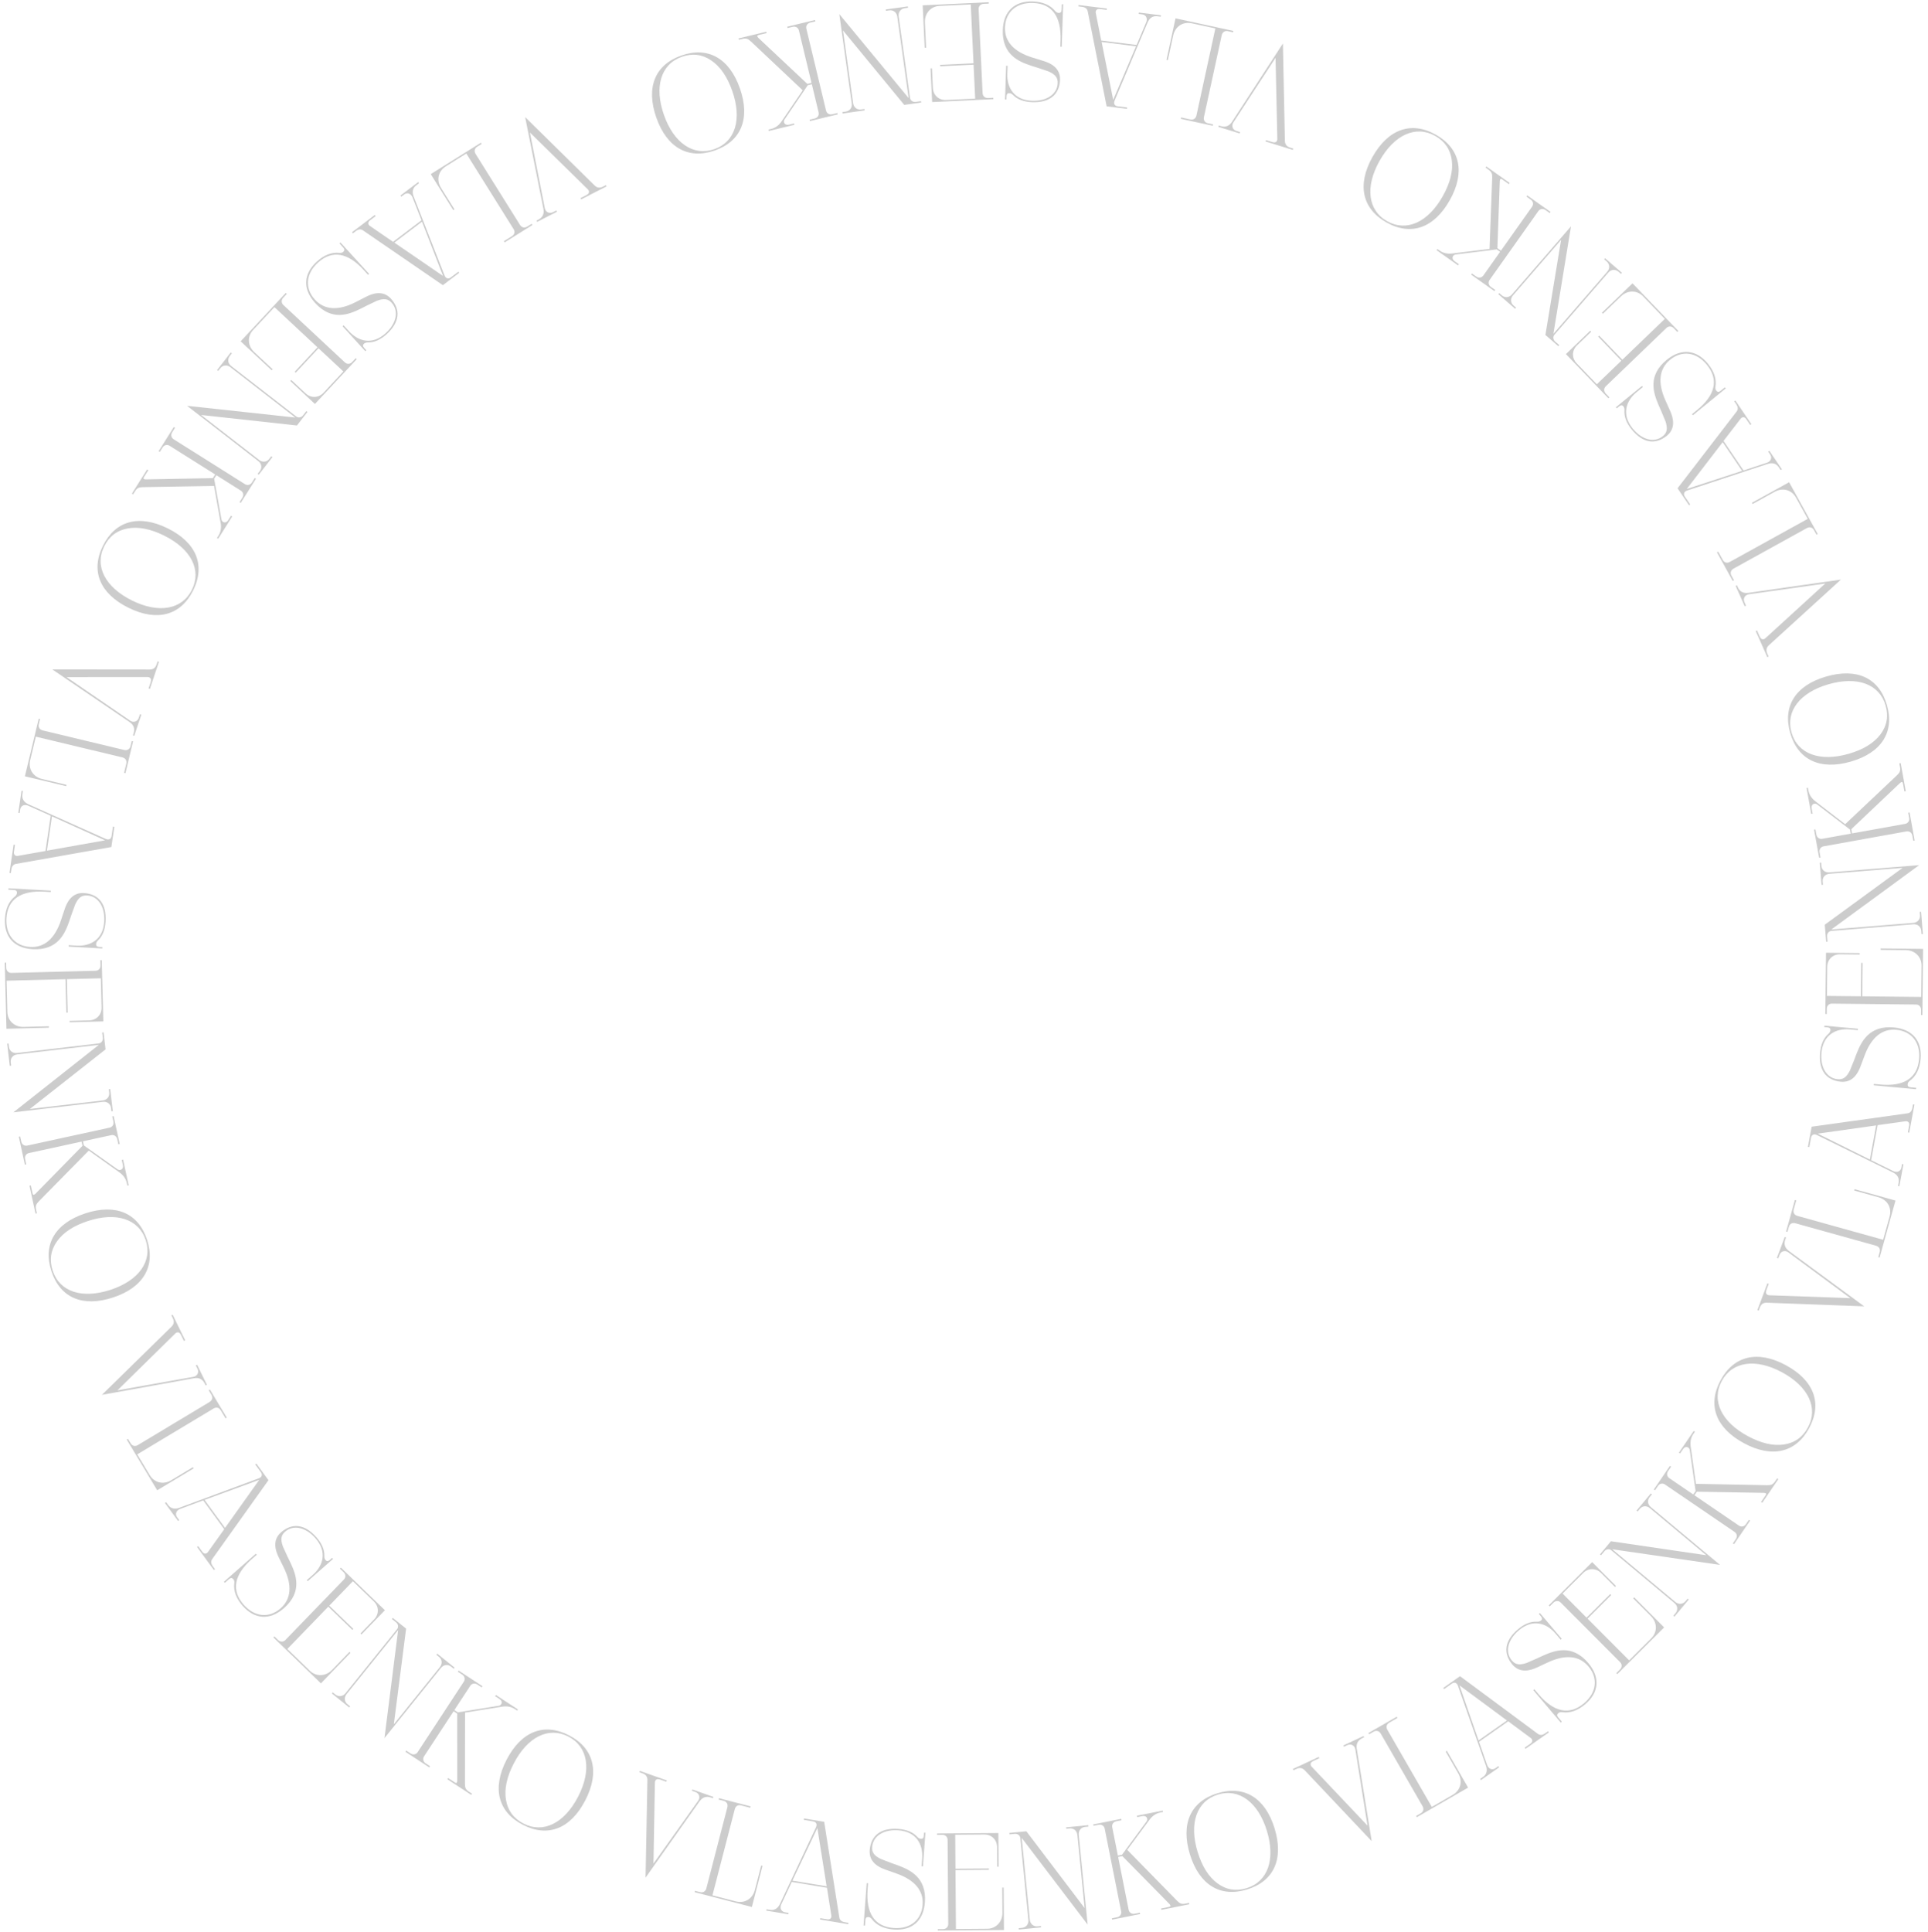 <svg width="544" height="545" viewBox="0 0 544 545" fill="none" xmlns="http://www.w3.org/2000/svg">
<g opacity="0.2">
<path d="M151.371 62.25L151.55 62.599L157.148 59.738L156.969 59.389L156.024 59.871C155.185 60.3 154.286 60.01 153.875 59.205C153.803 59.065 153.767 58.907 153.712 58.715L149.516 37.385L165.806 53.371C165.948 53.475 166.019 53.615 166.091 53.755C166.341 54.245 166.099 54.721 165.47 55.043L163.791 55.901L163.969 56.251L171.141 52.585L170.962 52.236L170.157 52.647C169.248 53.112 168.491 53.013 167.8 52.352L148.177 33.04L153.327 58.911C153.603 60.315 153.121 61.355 151.861 61.999L151.371 62.25Z" fill="black"/>
<path d="M121.535 49.125L127.891 59.284L128.224 59.075L124.452 53.047C123.056 50.815 123.642 48.27 125.807 46.916L131.569 43.311L144.884 64.594C145.385 65.393 145.177 66.172 144.411 66.652L142.179 68.048L142.387 68.381L150.215 63.484L150.006 63.151L148.741 63.943C148.041 64.38 147.216 64.247 146.716 63.448L134.193 43.43C133.693 42.631 133.934 41.831 134.633 41.394L135.899 40.602L135.691 40.269L121.535 49.125Z" fill="black"/>
<path d="M99.57 65.832L100.384 65.215C101.136 64.646 101.819 64.572 102.458 65.024L124.954 80.461L129.557 76.972L129.32 76.659L127.191 78.273C126.658 78.676 126.069 78.679 125.666 78.147C125.571 78.022 125.507 77.873 125.42 77.692L116.726 55.491C116.185 54.127 116.478 53.017 117.417 52.305L118.232 51.688L117.994 51.375L112.984 55.172L113.222 55.485L114.005 54.892C114.693 54.37 115.55 54.46 116.073 55.149C116.191 55.305 116.31 55.462 116.39 55.697L118.921 62.159L110.906 68.234L104.321 63.71C104.219 63.64 104.148 63.546 104.1 63.484C103.792 63.077 103.891 62.557 104.392 62.178L105.989 60.967L105.752 60.654L99.333 65.519L99.57 65.832ZM111.268 68.453L119.065 62.543L125.004 77.86L111.268 68.453Z" fill="black"/>
<path d="M101.626 87.168C102.051 86.993 102.595 86.657 103.335 86.302L106.293 84.882C108.304 84.114 109.464 84.279 110.496 85.412C112.533 87.648 111.953 91.153 108.816 94.011C105.098 97.397 101.167 96.408 98.469 93.445L96.961 91.79L96.67 92.055L103.073 99.083L103.364 98.819L102.755 98.15C102.358 97.715 102.321 97.324 102.698 96.98C102.96 96.742 103.356 96.593 103.855 96.617C105.634 96.644 107.396 95.836 109.11 94.275C112.798 90.915 113.104 87.341 110.273 84.234C108.021 81.82 105.168 82.772 103.316 83.715L100.382 85.219C95.424 87.769 91.517 87.448 88.871 84.544C85.987 81.378 86.234 77.273 89.72 74.098C93.757 70.421 98.192 71.322 102.611 76.173L103.854 77.538L104.145 77.273L96.075 68.415L95.785 68.679L96.869 69.87C97.266 70.306 97.248 70.694 96.871 71.038C96.609 71.276 96.242 71.398 95.772 71.349C93.586 71.108 91.433 71.953 89.37 73.832C85.624 77.245 85.34 81.542 88.938 85.492C93.701 90.72 98.525 88.664 101.626 87.168Z" fill="black"/>
<path d="M76.665 104.474L76.933 104.187L71.734 99.336C69.895 97.621 69.692 94.959 71.407 93.121L77.437 86.657L89.589 97.994L83.157 104.888L83.444 105.156L89.876 98.262L96.886 104.801L91.284 110.805C89.891 112.299 87.754 112.401 86.231 110.981L82.181 107.202L81.913 107.489L88.865 113.975L100.657 101.334L100.37 101.066L99.352 102.158C98.789 102.761 97.929 102.819 97.326 102.256L79.945 86.042C79.342 85.479 79.34 84.617 79.903 84.014L80.921 82.922L80.634 82.654L67.903 96.3L76.665 104.474Z" fill="black"/>
<path d="M73.022 133.923L76.875 128.956L76.564 128.715L75.986 129.46C75.288 130.361 74.106 130.538 73.113 129.768L56.752 117.078L83.785 120.046L86.747 116.228L86.437 115.987L85.522 117.166C85.016 117.818 84.165 117.954 83.575 117.496L65.258 103.29C64.265 102.52 64.143 101.331 64.841 100.431L65.419 99.686L65.109 99.445L61.256 104.412L61.566 104.653L62.144 103.908C62.843 103.007 64.024 102.83 65.018 103.6L83.334 117.807L52.786 114.499L72.872 130.078C73.866 130.849 73.988 132.037 73.29 132.938L72.712 133.683L73.022 133.923Z" fill="black"/>
<path d="M37.551 139.476L38.095 138.611C38.681 137.68 39.198 137.449 40.364 137.44L60.401 137.102L62.241 147.453C62.507 148.874 62.299 150.09 61.651 151.12L61.232 151.785L61.564 151.995L65.52 145.711L65.188 145.501L64.413 146.732C63.974 147.43 63.366 147.511 62.967 147.26C62.701 147.092 62.498 146.825 62.465 146.434L60.425 135.074L61.053 134.077L67.968 138.431C68.666 138.87 68.83 139.716 68.391 140.414L67.595 141.678L67.928 141.887L72.219 135.071L71.886 134.862L71.091 136.125C70.651 136.824 69.818 137.042 69.12 136.602L49.005 123.938C48.306 123.498 48.142 122.652 48.582 121.954L49.377 120.691L49.045 120.481L44.754 127.297L45.086 127.507L45.882 126.243C46.321 125.545 47.155 125.327 47.853 125.767L60.72 133.867L60.071 134.898L41.092 135.252C40.863 135.247 40.709 135.197 40.609 135.134C40.443 135.029 40.46 134.854 40.649 134.555L41.842 132.66L41.509 132.451L37.218 139.267L37.551 139.476Z" fill="black"/>
<path d="M54.511 166.558C58.043 159.407 55.359 153.042 47.293 149.057C39.226 145.072 32.54 146.896 29.043 153.977C25.511 161.127 28.194 167.493 36.261 171.477C44.327 175.462 51.013 173.638 54.511 166.558ZM36.012 149.094C39.049 148.534 42.479 149.221 46.283 151.1C53.857 154.841 56.943 160.748 54.158 166.384C51.392 171.984 44.808 173.158 37.27 169.434C29.697 165.693 26.611 159.787 29.395 154.151C30.787 151.333 32.975 149.653 36.012 149.094Z" fill="black"/>
<path d="M37.507 207.474L37.88 207.598L39.869 201.635L39.496 201.51L39.16 202.517C38.862 203.411 38.017 203.834 37.16 203.548C37.011 203.498 36.874 203.411 36.7 203.311L18.762 191.033L41.585 191.025C41.759 191 41.908 191.05 42.057 191.099C42.579 191.273 42.74 191.783 42.516 192.454L41.92 194.243L42.292 194.367L44.841 186.727L44.468 186.602L44.182 187.459C43.859 188.429 43.25 188.888 42.293 188.9L14.761 188.871L36.563 203.721C37.744 204.529 38.129 205.61 37.681 206.952L37.507 207.474Z" fill="black"/>
<path d="M7.023 219.016L18.675 221.811L18.767 221.429L11.852 219.77C9.292 219.156 7.927 216.93 8.523 214.446L10.108 207.837L34.521 213.692C35.438 213.912 35.836 214.614 35.625 215.492L35.011 218.052L35.393 218.144L37.546 209.166L37.164 209.074L36.816 210.526C36.624 211.328 35.942 211.811 35.025 211.591L12.064 206.084C11.147 205.864 10.759 205.124 10.951 204.322L11.3 202.87L10.917 202.779L7.023 219.016Z" fill="black"/>
<path d="M3.058 246.327L3.206 245.316C3.344 244.383 3.779 243.851 4.552 243.727L31.419 238.978L32.258 233.264L31.87 233.206L31.481 235.85C31.384 236.51 30.966 236.926 30.305 236.828C30.15 236.806 30 236.744 29.811 236.676L8.053 226.927C6.71 226.333 6.142 225.336 6.313 224.17L6.462 223.159L6.073 223.102L5.159 229.322L5.548 229.379L5.691 228.407C5.817 227.552 6.491 227.016 7.346 227.141C7.54 227.17 7.735 227.198 7.957 227.31L14.291 230.147L12.829 240.098L4.961 241.484C4.839 241.505 4.722 241.488 4.644 241.477C4.139 241.403 3.846 240.962 3.938 240.34L4.229 238.358L3.84 238.301L2.669 246.27L3.058 246.327ZM13.24 240L14.662 230.321L29.632 237.087L13.24 240Z" fill="black"/>
<path d="M19.474 260.109C19.655 259.686 19.808 259.065 20.087 258.293L21.203 255.208C22.099 253.251 23.043 252.556 24.573 252.641C27.593 252.809 29.635 255.716 29.399 259.953C29.119 264.974 25.621 267.022 21.62 266.8L19.384 266.675L19.362 267.067L28.855 267.596L28.877 267.204L27.975 267.153C27.387 267.121 27.086 266.868 27.114 266.358C27.134 266.005 27.313 265.621 27.685 265.288C28.974 264.061 29.665 262.25 29.793 259.936C30.071 254.954 27.785 252.19 23.587 251.956C20.29 251.812 18.921 254.49 18.261 256.46L17.221 259.59C15.47 264.883 12.458 267.391 8.535 267.173C4.259 266.935 1.56 263.833 1.822 259.126C2.125 253.673 5.922 251.209 12.473 251.574L14.317 251.676L14.338 251.284L2.374 250.618L2.352 251.01L3.96 251.1C4.549 251.133 4.808 251.422 4.78 251.932C4.76 252.285 4.584 252.63 4.213 252.924C2.485 254.284 1.541 256.395 1.386 259.181C1.104 264.241 3.913 267.506 9.248 267.803C16.309 268.196 18.31 263.349 19.474 260.109Z" fill="black"/>
<path d="M13.791 289.944L13.781 289.552L6.672 289.734C4.158 289.798 2.148 288.042 2.084 285.528L1.857 276.691L18.471 276.265L18.712 285.691L19.105 285.681L18.864 276.255L28.447 276.009L28.657 284.218C28.71 286.26 27.256 287.83 25.175 287.884L19.637 288.026L19.647 288.419L29.152 288.175L28.709 270.894L28.316 270.904L28.354 272.396C28.375 273.221 27.802 273.864 26.977 273.886L3.216 274.495C2.391 274.516 1.786 273.903 1.764 273.078L1.726 271.585L1.333 271.595L1.812 290.251L13.791 289.944Z" fill="black"/>
<path d="M31.826 313.51L31.095 307.267L30.704 307.313L30.814 308.249C30.947 309.381 30.228 310.335 28.979 310.482L8.415 312.892L29.782 296.068L29.22 291.268L28.83 291.314L29.003 292.797C29.099 293.616 28.587 294.309 27.846 294.396L4.823 297.094C3.574 297.24 2.654 296.478 2.522 295.346L2.412 294.41L2.022 294.455L2.753 300.699L3.144 300.653L3.034 299.717C2.901 298.585 3.62 297.631 4.869 297.484L27.892 294.786L3.778 313.831L29.025 310.872C30.274 310.726 31.194 311.488 31.326 312.62L31.436 313.556L31.826 313.51Z" fill="black"/>
<path d="M10.408 342.324L10.191 341.326C9.957 340.251 10.164 339.724 10.989 338.901L25.049 324.62L33.614 330.716C34.8 331.543 35.503 332.556 35.762 333.746L35.929 334.514L36.313 334.43L34.733 327.175L34.349 327.259L34.658 328.679C34.834 329.485 34.457 329.969 33.996 330.07C33.689 330.137 33.357 330.088 33.06 329.831L23.644 323.157L23.393 322.005L31.378 320.266C32.184 320.09 32.894 320.579 33.07 321.385L33.387 322.844L33.771 322.76L32.057 314.891L31.673 314.974L31.991 316.433C32.167 317.239 31.725 317.979 30.918 318.154L7.693 323.213C6.887 323.388 6.178 322.9 6.002 322.094L5.684 320.635L5.3 320.718L7.014 328.588L7.398 328.504L7.081 327.046C6.905 326.239 7.347 325.5 8.153 325.324L23.01 322.088L23.269 323.279L9.975 336.829C9.809 336.986 9.663 337.058 9.548 337.083C9.356 337.125 9.246 336.988 9.171 336.643L8.694 334.455L8.31 334.538L10.024 342.408L10.408 342.324Z" fill="black"/>
<path d="M41.485 349.765C38.995 342.188 32.62 339.527 24.073 342.336C15.525 345.145 12.033 351.131 14.499 358.633C16.989 366.21 23.364 368.871 31.911 366.062C40.459 363.253 43.95 357.267 41.485 349.765ZM16.05 350.266C17.825 347.739 20.753 345.825 24.784 344.501C32.809 341.863 39.149 343.915 41.111 349.887C43.062 355.822 39.187 361.272 31.2 363.897C23.175 366.535 16.835 364.483 14.872 358.511C13.891 355.525 14.275 352.793 16.05 350.266Z" fill="black"/>
<path d="M58.022 390.871L58.375 390.698L55.616 385.05L55.263 385.223L55.728 386.176C56.142 387.023 55.835 387.916 55.023 388.313C54.882 388.382 54.724 388.416 54.53 388.467L33.128 392.275L49.406 376.278C49.513 376.138 49.654 376.069 49.795 376C50.289 375.759 50.761 376.009 51.072 376.644L51.9 378.339L52.253 378.166L48.717 370.93L48.364 371.102L48.761 371.914C49.209 372.832 49.097 373.586 48.423 374.265L28.759 393.535L54.72 388.855C56.128 388.604 57.16 389.106 57.781 390.377L58.022 390.871Z" fill="black"/>
<path d="M44.359 420.465L54.631 414.294L54.429 413.957L48.333 417.619C46.076 418.975 43.542 418.343 42.227 416.154L38.727 410.327L60.248 397.399C61.057 396.914 61.832 397.136 62.297 397.91L63.653 400.167L63.989 399.964L59.235 392.05L58.898 392.252L59.667 393.532C60.092 394.239 59.944 395.061 59.136 395.547L38.894 407.706C38.086 408.191 37.291 407.936 36.866 407.229L36.097 405.949L35.76 406.151L44.359 420.465Z" fill="black"/>
<path d="M60.666 442.729L60.063 441.903C59.508 441.142 59.446 440.457 59.91 439.827L75.751 417.613L72.347 412.948L72.029 413.18L73.604 415.338C73.998 415.877 73.99 416.467 73.451 416.86C73.324 416.953 73.174 417.014 72.992 417.098L50.637 425.388C49.263 425.904 48.159 425.591 47.464 424.639L46.862 423.814L46.544 424.046L50.25 429.123L50.567 428.892L49.988 428.098C49.479 427.4 49.584 426.545 50.282 426.036C50.441 425.92 50.6 425.804 50.837 425.728L57.343 423.314L63.273 431.439L58.63 437.94C58.558 438.041 58.463 438.111 58.399 438.157C57.987 438.458 57.469 438.349 57.099 437.841L55.918 436.223L55.6 436.454L60.348 442.96L60.666 442.729ZM63.497 431.08L57.73 423.178L73.151 417.517L63.497 431.08Z" fill="black"/>
<path d="M82.035 441.059C81.868 440.631 81.542 440.081 81.201 439.335L79.835 436.351C79.103 434.327 79.289 433.17 80.44 432.159C82.713 430.162 86.207 430.806 89.007 433.994C92.326 437.773 91.266 441.685 88.255 444.33L86.572 445.808L86.831 446.103L93.975 439.828L93.716 439.533L93.037 440.129C92.594 440.518 92.202 440.549 91.865 440.165C91.632 439.899 91.49 439.5 91.523 439.001C91.582 437.223 90.806 435.447 89.277 433.706C85.984 429.957 82.416 429.586 79.258 432.361C76.804 434.568 77.704 437.438 78.613 439.307L80.064 442.268C82.524 447.271 82.132 451.171 79.18 453.764C75.963 456.59 71.864 456.269 68.752 452.727C65.148 448.624 66.13 444.205 71.06 439.875L72.447 438.657L72.188 438.362L63.185 446.27L63.444 446.565L64.654 445.502C65.097 445.113 65.485 445.138 65.822 445.522C66.056 445.787 66.171 446.157 66.113 446.626C65.832 448.807 66.638 450.975 68.479 453.071C71.824 456.879 76.116 457.241 80.13 453.714C85.444 449.047 83.475 444.187 82.035 441.059Z" fill="black"/>
<path d="M98.886 466.329L98.604 466.056L93.659 471.167C91.911 472.974 89.246 473.129 87.439 471.381L81.085 465.235L92.64 453.29L99.418 459.846L99.691 459.564L92.914 453.008L99.579 446.118L105.481 451.827C106.949 453.247 107.012 455.386 105.564 456.882L101.713 460.864L101.995 461.137L108.606 454.304L96.181 442.284L95.908 442.567L96.981 443.605C97.574 444.178 97.616 445.039 97.042 445.632L80.516 462.716C79.942 463.309 79.081 463.295 78.487 462.722L77.414 461.684L77.141 461.966L90.554 474.942L98.886 466.329Z" fill="black"/>
<path d="M128.265 470.505L123.368 466.563L123.122 466.869L123.857 467.46C124.744 468.175 124.9 469.36 124.112 470.339L111.128 486.467L114.585 459.492L110.821 456.462L110.574 456.768L111.737 457.704C112.38 458.222 112.5 459.075 112.032 459.656L97.496 477.713C96.708 478.692 95.517 478.793 94.629 478.078L93.895 477.487L93.649 477.793L98.545 481.735L98.792 481.429L98.057 480.838C97.17 480.123 97.014 478.938 97.802 477.959L112.338 459.903L108.477 490.386L124.418 470.585C125.206 469.606 126.397 469.505 127.284 470.22L128.019 470.811L128.265 470.505Z" fill="black"/>
<path d="M133.174 506.071L132.319 505.512C131.399 504.909 131.177 504.387 131.189 503.221L131.214 483.181L141.597 481.529C143.023 481.289 144.234 481.519 145.253 482.186L145.91 482.617L146.125 482.288L139.914 478.219L139.699 478.548L140.915 479.344C141.605 479.797 141.675 480.406 141.417 480.801C141.245 481.063 140.974 481.262 140.582 481.287L129.187 483.121L128.201 482.475L132.68 475.64C133.132 474.95 133.981 474.801 134.671 475.253L135.919 476.072L136.135 475.743L129.398 471.329L129.182 471.658L130.431 472.476C131.121 472.928 131.324 473.766 130.872 474.456L117.846 494.338C117.394 495.028 116.545 495.177 115.855 494.725L114.606 493.906L114.391 494.235L121.128 498.649L121.343 498.32L120.094 497.502C119.404 497.05 119.201 496.212 119.653 495.522L127.986 482.804L129.005 483.472L129.015 502.454C129.006 502.683 128.953 502.836 128.888 502.935C128.78 503.099 128.606 503.079 128.31 502.885L126.437 501.658L126.221 501.986L132.958 506.4L133.174 506.071Z" fill="black"/>
<path d="M160.559 489.605C153.473 485.943 147.06 488.511 142.93 496.504C138.8 504.498 140.503 511.215 147.519 514.84C154.604 518.502 161.017 515.933 165.147 507.94C169.278 499.947 167.574 493.23 160.559 489.605ZM142.763 507.783C142.258 504.737 143.007 501.32 144.955 497.551C148.832 490.046 154.794 487.068 160.378 489.954C165.928 492.821 166.983 499.425 163.123 506.894C159.245 514.399 153.284 517.377 147.699 514.491C144.907 513.048 143.267 510.83 142.763 507.783Z" fill="black"/>
<path d="M201.16 507.347L201.291 506.976L195.365 504.88L195.234 505.25L196.234 505.604C197.123 505.919 197.53 506.771 197.229 507.623C197.176 507.771 197.087 507.906 196.984 508.078L184.383 525.791L184.788 502.972C184.766 502.797 184.819 502.649 184.871 502.501C185.055 501.983 185.567 501.83 186.234 502.066L188.011 502.695L188.142 502.325L180.549 499.639L180.418 500.009L181.27 500.31C182.233 500.651 182.682 501.268 182.677 502.225L182.149 529.752L197.392 508.222C198.221 507.057 199.308 506.692 200.642 507.163L201.16 507.347Z" fill="black"/>
<path d="M212.148 538.035L215.153 526.435L214.773 526.336L212.989 533.22C212.329 535.768 210.078 537.093 207.606 536.452L201.026 534.747L207.323 510.444C207.56 509.532 208.268 509.147 209.143 509.374L211.691 510.034L211.79 509.654L202.852 507.338L202.753 507.718L204.199 508.093C204.997 508.3 205.468 508.99 205.231 509.903L199.309 532.76C199.073 533.673 198.326 534.048 197.527 533.841L196.082 533.466L195.984 533.847L212.148 538.035Z" fill="black"/>
<path d="M239.382 542.494L238.374 542.327C237.444 542.173 236.92 541.728 236.809 540.953L232.548 514.004L226.85 513.061L226.786 513.449L229.421 513.885C230.08 513.994 230.488 514.42 230.379 515.079C230.353 515.234 230.289 515.383 230.218 515.57L220.076 537.148C219.458 538.48 218.451 539.03 217.288 538.837L216.28 538.671L216.216 539.058L222.418 540.085L222.482 539.697L221.513 539.537C220.66 539.395 220.136 538.711 220.277 537.859C220.309 537.665 220.341 537.471 220.457 537.251L223.408 530.97L233.331 532.612L234.574 540.503C234.594 540.626 234.574 540.742 234.562 540.82C234.478 541.324 234.033 541.608 233.413 541.506L231.436 541.179L231.372 541.566L239.318 542.881L239.382 542.494ZM233.24 532.199L223.589 530.601L230.625 515.757L233.24 532.199Z" fill="black"/>
<path d="M253.46 526.329C253.04 526.141 252.422 525.977 251.656 525.684L248.59 524.512C246.65 523.581 245.972 522.625 246.085 521.097C246.308 518.08 249.252 516.091 253.483 516.403C258.499 516.774 260.483 520.308 260.188 524.305L260.023 526.538L260.415 526.567L261.115 517.085L260.723 517.056L260.657 517.958C260.614 518.545 260.355 518.841 259.846 518.804C259.493 518.778 259.113 518.592 258.786 518.213C257.583 516.903 255.785 516.18 253.473 516.009C248.497 515.641 245.693 517.877 245.383 522.069C245.179 525.363 247.832 526.78 249.79 527.477L252.9 528.573C258.161 530.419 260.614 533.476 260.324 537.394C260.009 541.665 256.859 544.309 252.157 543.961C246.711 543.559 244.316 539.718 244.799 533.175L244.935 531.333L244.543 531.304L243.661 543.255L244.052 543.284L244.171 541.677C244.214 541.09 244.509 540.836 245.018 540.873C245.371 540.899 245.712 541.082 245.999 541.458C247.328 543.211 249.422 544.193 252.204 544.398C257.258 544.771 260.574 542.022 260.967 536.693C261.488 529.641 256.678 527.552 253.46 526.329Z" fill="black"/>
<path d="M283.188 532.552L282.795 532.555L282.848 539.666C282.867 542.18 281.075 544.158 278.56 544.177L269.721 544.244L269.596 527.625L279.025 527.554L279.022 527.161L269.593 527.232L269.521 517.646L277.732 517.584C279.775 517.569 281.318 519.05 281.334 521.133L281.376 526.672L281.768 526.669L281.697 517.162L264.41 517.292L264.413 517.685L265.906 517.673C266.731 517.667 267.364 518.252 267.371 519.077L267.549 542.846C267.556 543.671 266.931 544.265 266.106 544.271L264.613 544.282L264.616 544.675L283.278 544.535L283.188 532.552Z" fill="black"/>
<path d="M307.075 514.947L300.82 515.565L300.858 515.956L301.797 515.863C302.93 515.751 303.872 516.487 303.996 517.738L306.033 538.343L289.598 516.674L284.789 517.15L284.828 517.541L286.314 517.394C287.135 517.313 287.818 517.837 287.892 518.58L290.173 541.648C290.296 542.899 289.517 543.805 288.383 543.917L287.445 544.01L287.484 544.401L293.739 543.783L293.701 543.392L292.762 543.485C291.629 543.597 290.687 542.861 290.564 541.609L288.283 518.542L306.887 542.996L304.386 517.7C304.263 516.449 305.042 515.542 306.176 515.43L307.114 515.338L307.075 514.947Z" fill="black"/>
<path d="M335.498 536.883L334.496 537.082C333.417 537.297 332.893 537.081 332.085 536.24L318.061 521.924L324.311 513.471C325.16 512.3 326.186 511.616 327.38 511.378L328.151 511.225L328.074 510.839L320.791 512.288L320.868 512.673L322.294 512.39C323.103 512.229 323.58 512.615 323.672 513.077C323.734 513.385 323.679 513.717 323.417 514.009L316.573 523.302L315.417 523.532L313.823 515.517C313.662 514.708 314.163 514.007 314.972 513.846L316.437 513.555L316.36 513.169L308.461 514.741L308.537 515.126L310.002 514.835C310.811 514.674 311.542 515.129 311.703 515.938L316.34 539.251C316.501 540.061 316 540.761 315.191 540.922L313.726 541.213L313.803 541.599L321.702 540.028L321.626 539.642L320.161 539.933C319.352 540.094 318.621 539.639 318.46 538.83L315.494 523.917L316.688 523.68L329.996 537.216C330.15 537.386 330.219 537.532 330.242 537.648C330.28 537.841 330.142 537.948 329.795 538.017L327.598 538.454L327.675 538.84L335.574 537.268L335.498 536.883Z" fill="black"/>
<path d="M343.499 505.947C335.878 508.299 333.102 514.625 335.756 523.221C338.409 531.818 344.331 535.418 351.877 533.089C359.498 530.736 362.274 524.411 359.62 515.814C356.966 507.217 351.044 503.617 343.499 505.947ZM343.539 531.386C341.045 529.566 339.185 526.604 337.933 522.549C335.442 514.478 337.608 508.176 343.615 506.322C349.584 504.479 354.963 508.452 357.443 516.486C359.934 524.557 357.768 530.859 351.761 532.713C348.758 533.64 346.034 533.206 343.539 531.386Z" fill="black"/>
<path d="M384.898 490.157L384.732 489.801L379.035 492.457L379.201 492.813L380.163 492.365C381.017 491.967 381.905 492.29 382.287 493.109C382.353 493.251 382.384 493.41 382.431 493.605L385.852 515.072L370.152 498.507C370.014 498.398 369.947 498.255 369.881 498.113C369.649 497.614 369.907 497.147 370.548 496.848L372.258 496.051L372.092 495.695L364.792 499.099L364.958 499.455L365.777 499.073C366.703 498.641 367.455 498.767 368.122 499.453L387.033 519.463L382.823 493.422C382.598 492.01 383.118 490.987 384.4 490.389L384.898 490.157Z" fill="black"/>
<path d="M414.24 504.353L408.257 493.971L407.916 494.167L411.467 500.328C412.781 502.609 412.104 505.131 409.891 506.406L404.002 509.8L391.466 488.048C390.995 487.231 391.231 486.461 392.014 486.009L394.295 484.695L394.099 484.355L386.099 488.965L386.295 489.305L387.589 488.56C388.304 488.148 389.123 488.31 389.594 489.127L401.384 509.586C401.855 510.402 401.585 511.193 400.87 511.605L399.577 512.35L399.773 512.691L414.24 504.353Z" fill="black"/>
<path d="M436.795 488.452L435.96 489.039C435.188 489.581 434.502 489.631 433.88 489.155L411.958 472.914L407.232 476.234L407.457 476.555L409.644 475.02C410.19 474.636 410.779 474.654 411.163 475.201C411.253 475.329 411.312 475.48 411.392 475.664L419.276 498.166C419.767 499.549 419.434 500.647 418.47 501.324L417.634 501.911L417.86 502.233L423.004 498.62L422.778 498.298L421.974 498.863C421.267 499.36 420.414 499.239 419.917 498.531C419.804 498.371 419.691 498.21 419.62 497.972L417.324 491.422L425.555 485.641L431.971 490.401C432.07 490.475 432.138 490.571 432.183 490.635C432.477 491.053 432.359 491.569 431.844 491.93L430.205 493.082L430.431 493.403L437.021 488.774L436.795 488.452ZM425.2 485.41L417.195 491.033L411.814 475.512L425.2 485.41Z" fill="black"/>
<path d="M435.514 467.056C435.082 467.215 434.527 467.532 433.775 467.859L430.767 469.171C428.73 469.866 427.576 469.659 426.586 468.49C424.631 466.181 425.338 462.699 428.576 459.957C432.414 456.707 436.306 457.839 438.896 460.897L440.343 462.606L440.643 462.352L434.499 455.096L434.199 455.35L434.783 456.04C435.164 456.489 435.187 456.882 434.797 457.212C434.528 457.44 434.126 457.574 433.628 457.533C431.851 457.441 430.061 458.185 428.292 459.683C424.484 462.907 424.05 466.467 426.766 469.675C428.929 472.169 431.815 471.321 433.699 470.446L436.687 469.049C441.734 466.68 445.626 467.142 448.165 470.141C450.932 473.409 450.537 477.502 446.939 480.548C442.771 484.077 438.371 483.015 434.131 478.008L432.938 476.599L432.638 476.853L440.382 485.998L440.682 485.744L439.641 484.515C439.26 484.065 439.292 483.677 439.682 483.347C439.952 483.119 440.323 483.01 440.791 483.077C442.967 483.397 445.149 482.63 447.278 480.827C451.146 477.552 451.585 473.268 448.132 469.19C443.562 463.793 438.667 465.673 435.514 467.056Z" fill="black"/>
<path d="M461.085 450.666L460.806 450.943L465.827 455.979C467.602 457.76 467.709 460.427 465.929 462.202L459.668 468.444L447.935 456.674L454.613 450.017L454.335 449.739L447.657 456.396L440.889 449.607L446.704 443.809C448.151 442.367 450.29 442.342 451.761 443.817L455.672 447.74L455.95 447.463L449.237 440.73L436.995 452.935L437.272 453.213L438.329 452.159C438.914 451.576 439.775 451.55 440.357 452.134L457.139 468.967C457.722 469.552 457.693 470.413 457.108 470.995L456.051 472.05L456.329 472.328L469.545 459.152L461.085 450.666Z" fill="black"/>
<path d="M465.792 421.367L461.762 426.192L462.063 426.444L462.668 425.72C463.398 424.845 464.586 424.711 465.551 425.517L481.441 438.791L454.533 434.846L451.435 438.554L451.737 438.806L452.694 437.661C453.223 437.027 454.078 436.923 454.651 437.401L472.441 452.262C473.406 453.068 473.485 454.26 472.755 455.134L472.15 455.858L472.452 456.11L476.482 451.285L476.18 451.034L475.576 451.757C474.845 452.632 473.658 452.766 472.693 451.96L454.903 437.1L485.311 441.512L465.802 425.216C464.838 424.41 464.759 423.217 465.489 422.343L466.093 421.619L465.792 421.367Z" fill="black"/>
<path d="M501.441 417.103L500.866 417.948C500.247 418.857 499.721 419.069 498.556 419.036L478.52 418.648L477.056 408.237C476.841 406.807 477.093 405.6 477.779 404.594L478.221 403.944L477.897 403.723L473.715 409.86L474.04 410.081L474.859 408.88C475.323 408.198 475.934 408.139 476.324 408.404C476.583 408.581 476.777 408.855 476.795 409.248L478.423 420.674L477.759 421.648L471.006 417.046C470.324 416.582 470.191 415.73 470.655 415.049L471.496 413.815L471.171 413.594L466.636 420.25L466.961 420.471L467.802 419.237C468.266 418.555 469.107 418.367 469.789 418.832L489.432 432.216C490.114 432.681 490.247 433.532 489.782 434.214L488.942 435.448L489.267 435.669L493.802 429.013L493.477 428.792L492.636 430.026C492.172 430.707 491.331 430.895 490.649 430.431L478.084 421.869L478.77 420.863L497.749 421.196C497.978 421.209 498.13 421.265 498.227 421.332C498.39 421.442 498.366 421.616 498.167 421.909L496.906 423.759L497.231 423.981L501.766 417.325L501.441 417.103Z" fill="black"/>
<path d="M485.473 389.425C481.684 396.443 484.136 402.901 492.053 407.175C499.97 411.45 506.717 409.868 510.469 402.919C514.258 395.901 511.806 389.443 503.889 385.169C495.972 380.895 489.225 382.476 485.473 389.425ZM503.327 407.547C500.272 407.996 496.869 407.186 493.135 405.17C485.702 401.157 482.832 395.143 485.819 389.611C488.787 384.114 495.408 383.18 502.807 387.174C510.24 391.187 513.109 397.201 510.123 402.733C508.63 405.499 506.382 407.098 503.327 407.547Z" fill="black"/>
<path d="M503.947 349.151L503.579 349.013L501.376 354.9L501.744 355.038L502.116 354.045C502.446 353.161 503.306 352.77 504.152 353.087C504.299 353.142 504.433 353.234 504.603 353.339L522.085 366.259L499.276 365.441C499.102 365.46 498.955 365.405 498.807 365.349C498.292 365.157 498.149 364.642 498.397 363.979L499.058 362.213L498.69 362.076L495.867 369.619L496.235 369.756L496.552 368.91C496.91 367.953 497.535 367.516 498.491 367.539L526.004 368.565L504.754 352.935C503.604 352.085 503.259 350.99 503.754 349.666L503.947 349.151Z" fill="black"/>
<path d="M534.829 338.721L523.286 335.506L523.18 335.885L530.031 337.793C532.567 338.499 533.85 340.773 533.165 343.233L531.341 349.781L507.156 343.045C506.248 342.792 505.876 342.077 506.119 341.206L506.825 338.671L506.446 338.565L503.969 347.459L504.348 347.565L504.748 346.127C504.97 345.332 505.668 344.874 506.577 345.127L529.323 351.462C530.232 351.715 530.593 352.468 530.371 353.263L529.971 354.701L530.349 354.807L534.829 338.721Z" fill="black"/>
<path d="M539.781 311.572L539.596 312.577C539.425 313.504 538.971 314.02 538.194 314.116L511.172 317.889L510.126 323.569L510.513 323.64L510.997 321.013C511.118 320.356 511.551 319.956 512.208 320.077C512.362 320.106 512.51 320.173 512.696 320.247L534.087 330.778C535.407 331.42 535.939 332.437 535.725 333.596L535.54 334.601L535.927 334.672L537.065 328.49L536.679 328.419L536.501 329.385C536.344 330.235 535.651 330.746 534.801 330.59C534.607 330.554 534.414 330.519 534.197 330.399L527.97 327.334L529.791 317.443L537.704 316.343C537.827 316.326 537.943 316.347 538.02 316.361C538.522 316.454 538.799 316.904 538.685 317.523L538.322 319.493L538.709 319.564L540.167 311.643L539.781 311.572ZM529.376 317.526L527.605 327.147L512.89 319.844L529.376 317.526Z" fill="black"/>
<path d="M523.875 297.205C523.678 297.621 523.503 298.236 523.197 298.997L521.969 302.04C521.003 303.963 520.035 304.624 518.509 304.483C515.497 304.206 513.562 301.226 513.951 297.001C514.412 291.993 517.982 290.073 521.972 290.441L524.202 290.646L524.238 290.255L514.771 289.383L514.735 289.774L515.634 289.857C516.221 289.911 516.513 290.175 516.466 290.683C516.433 291.035 516.241 291.412 515.856 291.732C514.525 292.911 513.768 294.696 513.556 297.004C513.098 301.973 515.282 304.817 519.469 305.203C522.759 305.466 524.224 302.839 524.955 300.895L526.108 297.805C528.049 292.578 531.15 290.181 535.062 290.541C539.326 290.934 541.912 294.131 541.48 298.826C540.979 304.264 537.096 306.589 530.562 305.988L528.723 305.818L528.687 306.21L540.62 307.309L540.656 306.917L539.052 306.77C538.465 306.716 538.216 306.417 538.263 305.908C538.296 305.556 538.484 305.218 538.865 304.938C540.642 303.641 541.662 301.565 541.917 298.787C542.382 293.741 539.694 290.376 534.373 289.886C527.331 289.237 525.155 294.008 523.875 297.205Z" fill="black"/>
<path d="M530.635 267.593L530.63 267.986L537.741 268.061C540.256 268.088 542.201 269.916 542.174 272.43L542.081 281.27L525.462 281.094L525.562 271.665L525.169 271.661L525.069 281.09L515.484 280.988L515.571 272.777C515.592 270.734 517.101 269.218 519.183 269.24L524.723 269.299L524.727 268.906L515.22 268.805L515.037 286.091L515.43 286.095L515.445 284.603C515.454 283.778 516.05 283.155 516.875 283.164L540.643 283.416C541.468 283.424 542.051 284.059 542.042 284.884L542.026 286.377L542.419 286.381L542.617 267.72L530.635 267.593Z" fill="black"/>
<path d="M513.464 243.392L513.969 249.658L514.361 249.626L514.285 248.686C514.194 247.55 514.947 246.623 516.2 246.522L536.838 244.858L514.875 260.897L515.264 265.714L515.655 265.682L515.535 264.194C515.469 263.372 516.006 262.698 516.75 262.638L539.855 260.775C541.109 260.674 542 261.47 542.092 262.605L542.168 263.545L542.559 263.514L542.054 257.248L541.663 257.279L541.738 258.219C541.83 259.355 541.077 260.283 539.824 260.384L516.718 262.246L541.506 244.088L516.168 246.13C514.915 246.231 514.023 245.436 513.932 244.3L513.856 243.36L513.464 243.392Z" fill="black"/>
<path d="M535.912 215.37L536.093 216.376C536.288 217.458 536.062 217.978 535.207 218.771L520.64 232.533L512.301 226.131C511.146 225.261 510.48 224.223 510.264 223.024L510.125 222.251L509.738 222.321L511.055 229.629L511.441 229.559L511.184 228.128C511.037 227.316 511.432 226.846 511.896 226.763C512.205 226.707 512.535 226.767 512.823 227.035L521.99 234.046L522.199 235.206L514.157 236.655C513.345 236.801 512.653 236.287 512.507 235.475L512.242 234.006L511.856 234.075L513.284 242.002L513.67 241.932L513.406 240.463C513.259 239.651 513.728 238.928 514.54 238.782L537.933 234.567C538.745 234.421 539.436 234.935 539.583 235.747L539.847 237.217L540.234 237.147L538.806 229.22L538.419 229.29L538.684 230.759C538.83 231.571 538.362 232.295 537.55 232.441L522.586 235.136L522.37 233.938L536.145 220.877C536.318 220.726 536.466 220.66 536.582 220.639C536.775 220.604 536.88 220.745 536.943 221.093L537.34 223.297L537.726 223.227L536.299 215.301L535.912 215.37Z" fill="black"/>
<path d="M505.125 206.811C507.339 214.473 513.614 217.363 522.257 214.865C530.901 212.368 534.607 206.512 532.415 198.925C530.201 191.263 523.926 188.373 515.283 190.871C506.639 193.368 502.933 199.224 505.125 206.811ZM530.561 207.231C528.696 209.692 525.701 211.498 521.625 212.676C513.509 215.021 507.248 212.741 505.503 206.702C503.769 200.7 507.838 195.394 515.915 193.06C524.03 190.715 530.292 192.995 532.037 199.034C532.91 202.054 532.427 204.77 530.561 207.231Z" fill="black"/>
<path d="M490.088 165.132L489.729 165.291L492.281 171.036L492.641 170.876L492.21 169.907C491.827 169.045 492.166 168.164 492.992 167.797C493.135 167.733 493.295 167.705 493.49 167.661L515.016 164.63L498.169 180.028C498.058 180.163 497.914 180.227 497.77 180.291C497.268 180.514 496.805 180.247 496.518 179.601L495.752 177.877L495.393 178.037L498.664 185.397L499.023 185.237L498.656 184.412C498.241 183.478 498.381 182.728 499.079 182.074L519.428 163.529L493.315 167.266C491.899 167.466 490.885 166.927 490.311 165.635L490.088 165.132Z" fill="black"/>
<path d="M343.873 35.407L343.757 35.782L349.762 37.642L349.878 37.267L348.865 36.953C347.964 36.674 347.524 35.838 347.791 34.975C347.838 34.825 347.922 34.687 348.017 34.511L359.906 16.312L360.406 39.13C360.435 39.303 360.388 39.453 360.342 39.603C360.179 40.129 359.673 40.301 358.998 40.092L357.196 39.534L357.08 39.909L364.774 42.292L364.89 41.917L364.027 41.649C363.051 41.347 362.578 40.748 362.545 39.792L361.982 12.266L347.604 34.383C346.822 35.58 345.75 35.988 344.399 35.57L343.873 35.407Z" fill="black"/>
<path d="M504.814 136.052L494.325 141.847L494.515 142.191L500.739 138.752C503.043 137.479 505.553 138.202 506.787 140.438L510.074 146.387L488.099 158.527C487.274 158.983 486.507 158.733 486.07 157.942L484.797 155.638L484.453 155.828L488.918 163.91L489.262 163.72L488.54 162.413C488.141 161.691 488.319 160.874 489.144 160.419L509.812 149C510.638 148.545 511.423 148.829 511.822 149.551L512.544 150.858L512.888 150.668L504.814 136.052Z" fill="black"/>
<path d="M331.678 5.177L329.135 16.887L329.519 16.971L331.028 10.021C331.587 7.449 333.783 6.036 336.279 6.578L342.921 8.021L337.593 32.554C337.392 33.476 336.7 33.888 335.817 33.697L333.244 33.138L333.161 33.522L342.183 35.481L342.267 35.097L340.808 34.781C340.002 34.605 339.504 33.935 339.704 33.013L344.716 9.939C344.916 9.017 345.647 8.613 346.453 8.788L347.912 9.105L347.995 8.721L331.678 5.177Z" fill="black"/>
<path d="M489.323 113.212L489.895 114.059C490.423 114.84 490.46 115.526 489.974 116.14L473.338 137.765L476.572 142.55L476.897 142.33L475.401 140.116C475.028 139.563 475.057 138.974 475.61 138.6C475.74 138.512 475.892 138.457 476.077 138.38L498.718 130.905C500.11 130.438 501.202 130.791 501.862 131.768L502.434 132.614L502.759 132.394L499.24 127.186L498.914 127.406L499.464 128.22C499.948 128.936 499.812 129.787 499.095 130.27C498.933 130.38 498.77 130.49 498.531 130.557L491.941 132.734L486.309 124.4L491.184 118.072C491.26 117.973 491.358 117.907 491.423 117.863C491.846 117.577 492.359 117.705 492.711 118.226L493.833 119.886L494.158 119.666L489.649 112.992L489.323 113.212ZM486.072 124.751L491.549 132.856L475.933 137.956L486.072 124.751Z" fill="black"/>
<path d="M304.289 1.802L305.302 1.929C306.238 2.046 306.779 2.47 306.92 3.24L312.247 29.998L317.978 30.715L318.026 30.325L315.375 29.993C314.712 29.91 314.289 29.501 314.371 28.838C314.391 28.682 314.449 28.531 314.513 28.341L323.791 6.378C324.356 5.023 325.341 4.433 326.51 4.58L327.524 4.706L327.573 4.316L321.335 3.537L321.286 3.927L322.261 4.049C323.118 4.156 323.669 4.818 323.562 5.676C323.538 5.871 323.513 6.066 323.406 6.29L320.706 12.684L310.726 11.436L309.171 3.6C309.147 3.478 309.162 3.362 309.171 3.284C309.235 2.777 309.669 2.475 310.292 2.553L312.281 2.801L312.329 2.411L304.337 1.412L304.289 1.802ZM310.833 11.846L320.541 13.059L314.098 28.171L310.833 11.846Z" fill="black"/>
<path d="M467.907 114.106C468.059 114.54 468.365 115.102 468.679 115.86L469.936 118.891C470.594 120.94 470.366 122.09 469.179 123.059C466.835 124.971 463.367 124.201 460.684 120.914C457.504 117.018 458.706 113.147 461.811 110.613L463.546 109.197L463.297 108.892L455.931 114.904L456.18 115.209L456.88 114.637C457.336 114.265 457.729 114.248 458.052 114.644C458.275 114.918 458.402 115.322 458.352 115.819C458.228 117.594 458.939 119.397 460.405 121.193C463.56 125.059 467.111 125.558 470.368 122.9C472.9 120.783 472.105 117.882 471.264 115.982L469.921 112.97C467.644 107.88 468.177 103.997 471.221 101.513C474.538 98.805 478.624 99.275 481.605 102.927C485.058 107.158 483.916 111.538 478.833 115.687L477.402 116.854L477.651 117.159L486.934 109.582L486.686 109.278L485.438 110.296C484.981 110.669 484.594 110.63 484.272 110.234C484.048 109.96 483.946 109.587 484.021 109.12C484.381 106.95 483.653 104.754 481.89 102.593C478.685 98.667 474.409 98.15 470.27 101.528C464.791 106 466.582 110.928 467.907 114.106Z" fill="black"/>
<path d="M290.863 18.511C291.289 18.683 291.914 18.822 292.691 19.084L295.8 20.134C297.776 20.987 298.491 21.916 298.439 23.447C298.336 26.471 295.473 28.574 291.232 28.43C286.206 28.259 284.083 24.805 284.22 20.8L284.296 18.562L283.903 18.549L283.579 28.051L283.972 28.064L284.003 27.161C284.023 26.572 284.269 26.266 284.78 26.284C285.133 26.296 285.52 26.466 285.862 26.832C287.116 28.093 288.941 28.745 291.258 28.824C296.245 28.994 298.959 26.649 299.102 22.448C299.175 19.148 296.468 17.837 294.484 17.219L291.333 16.247C286.003 14.611 283.431 11.653 283.565 7.727C283.71 3.447 286.753 0.681 291.465 0.841C296.923 1.027 299.469 4.77 299.245 11.327L299.182 13.173L299.575 13.186L299.983 1.21L299.59 1.197L299.536 2.807C299.515 3.396 299.231 3.661 298.721 3.644C298.367 3.632 298.019 3.463 297.717 3.098C296.321 1.4 294.189 0.502 291.401 0.407C286.336 0.234 283.132 3.112 282.95 8.452C282.709 15.52 287.598 17.417 290.863 18.511Z" fill="black"/>
<path d="M451.983 88.243L452.255 88.526L457.382 83.597C459.194 81.854 461.863 81.796 463.606 83.608L469.732 89.981L457.752 101.499L451.217 94.702L450.934 94.974L457.469 101.771L450.559 108.416L444.867 102.496C443.452 101.024 443.466 98.884 444.967 97.441L448.96 93.602L448.688 93.318L441.834 99.908L453.815 112.37L454.099 112.097L453.064 111.021C452.492 110.426 452.481 109.565 453.076 108.993L470.21 92.519C470.805 91.947 471.666 91.992 472.238 92.586L473.272 93.662L473.555 93.39L460.621 79.937L451.983 88.243Z" fill="black"/>
<path d="M260.911 13.472L261.304 13.454L260.968 6.35C260.85 3.838 262.562 1.791 265.074 1.672L273.904 1.256L274.688 17.856L265.269 18.301L265.287 18.693L274.706 18.249L275.158 27.825L266.956 28.212C264.915 28.308 263.314 26.889 263.216 24.809L262.955 19.275L262.563 19.294L263.011 28.791L280.279 27.976L280.26 27.584L278.769 27.654C277.945 27.693 277.289 27.134 277.25 26.31L276.129 2.567C276.09 1.742 276.69 1.124 277.515 1.085L279.006 1.015L278.987 0.622L260.346 1.502L260.911 13.472Z" fill="black"/>
<path d="M422.774 83.006L427.525 87.122L427.782 86.826L427.07 86.208C426.209 85.462 426.096 84.272 426.919 83.322L440.478 67.674L436.047 94.507L439.699 97.671L439.956 97.374L438.828 96.397C438.204 95.856 438.115 94.999 438.604 94.435L453.784 76.917C454.607 75.967 455.801 75.909 456.662 76.656L457.375 77.273L457.632 76.976L452.881 72.859L452.624 73.156L453.337 73.774C454.198 74.52 454.311 75.71 453.487 76.66L438.307 94.178L443.269 63.854L426.622 83.065C425.799 84.015 424.605 84.073 423.744 83.326L423.032 82.709L422.774 83.006Z" fill="black"/>
<path d="M237.74 32.01L243.966 31.144L243.912 30.755L242.978 30.885C241.85 31.042 240.88 30.344 240.707 29.099L237.855 8.591L255.135 29.591L259.921 28.925L259.867 28.536L258.388 28.742C257.571 28.855 256.867 28.358 256.765 27.619L253.571 4.66C253.398 3.414 254.141 2.478 255.269 2.321L256.203 2.191L256.149 1.802L249.923 2.668L249.977 3.057L250.911 2.927C252.039 2.77 253.009 3.469 253.182 4.714L256.375 27.673L236.816 3.975L240.318 29.153C240.491 30.398 239.749 31.334 238.62 31.491L237.686 31.621L237.74 32.01Z" fill="black"/>
<path d="M419.157 47.285L419.991 47.875C420.888 48.511 421.091 49.04 421.037 50.205L420.286 70.231L409.85 71.506C408.417 71.694 407.215 71.421 406.221 70.717L405.58 70.263L405.353 70.583L411.412 74.875L411.639 74.554L410.453 73.714C409.78 73.237 409.732 72.625 410.004 72.241C410.186 71.984 410.464 71.796 410.856 71.785L422.31 70.364L423.272 71.045L418.549 77.714C418.072 78.388 417.218 78.505 416.545 78.028L415.327 77.165L415.099 77.486L421.672 82.141L421.899 81.82L420.681 80.958C420.008 80.481 419.835 79.636 420.312 78.963L434.05 59.566C434.527 58.892 435.38 58.775 436.054 59.252L437.272 60.114L437.499 59.794L430.926 55.139L430.699 55.459L431.918 56.322C432.591 56.799 432.763 57.643 432.287 58.317L423.499 70.725L422.505 70.021L423.182 51.05C423.199 50.822 423.258 50.671 423.326 50.575C423.44 50.414 423.614 50.441 423.902 50.645L425.73 51.94L425.957 51.619L419.384 46.964L419.157 47.285Z" fill="black"/>
<path d="M208.471 11.218L209.464 10.979C210.533 10.722 211.065 10.917 211.906 11.725L226.486 25.474L220.576 34.168C219.774 35.371 218.777 36.096 217.593 36.381L216.829 36.565L216.92 36.947L224.14 35.211L224.048 34.828L222.635 35.168C221.833 35.361 221.341 34.995 221.23 34.536C221.157 34.231 221.198 33.898 221.448 33.595L227.919 24.038L229.065 23.762L230.976 31.708C231.168 32.51 230.695 33.23 229.893 33.423L228.441 33.772L228.533 34.154L236.364 32.271L236.272 31.889L234.821 32.238C234.018 32.431 233.269 32.005 233.077 31.203L227.519 8.092C227.326 7.29 227.8 6.57 228.602 6.377L230.053 6.028L229.961 5.646L222.131 7.529L222.222 7.911L223.674 7.562C224.476 7.369 225.225 7.795 225.418 8.597L228.973 23.38L227.789 23.665L213.955 10.667C213.794 10.503 213.719 10.36 213.692 10.245C213.646 10.054 213.78 9.941 214.124 9.858L216.301 9.335L216.21 8.953L208.379 10.836L208.471 11.218Z" fill="black"/>
<path d="M391.194 62.749C398.142 66.664 404.644 64.33 409.061 56.492C413.478 48.654 412.019 41.879 405.139 38.002C398.191 34.086 391.689 36.42 387.272 44.259C382.855 52.097 384.314 58.872 391.194 62.749ZM409.636 45.226C410.03 48.289 409.158 51.676 407.075 55.373C402.928 62.732 396.863 65.493 391.387 62.406C385.944 59.34 385.13 52.702 389.257 45.377C393.404 38.018 399.47 35.258 404.946 38.344C407.684 39.887 409.243 42.163 409.636 45.226Z" fill="black"/>
<path d="M201.702 42.447C209.224 39.794 211.747 33.364 208.755 24.879C205.762 16.394 199.702 13.032 192.255 15.658C184.733 18.311 182.21 24.741 185.203 33.226C188.195 41.711 194.255 45.073 201.702 42.447ZM200.654 17.029C203.218 18.749 205.194 21.635 206.606 25.637C209.415 33.603 207.5 39.986 201.572 42.076C195.68 44.154 190.148 40.398 187.352 32.468C184.542 24.502 186.457 18.119 192.385 16.029C195.35 14.983 198.089 15.309 200.654 17.029Z" fill="black"/>
</g>
</svg>
